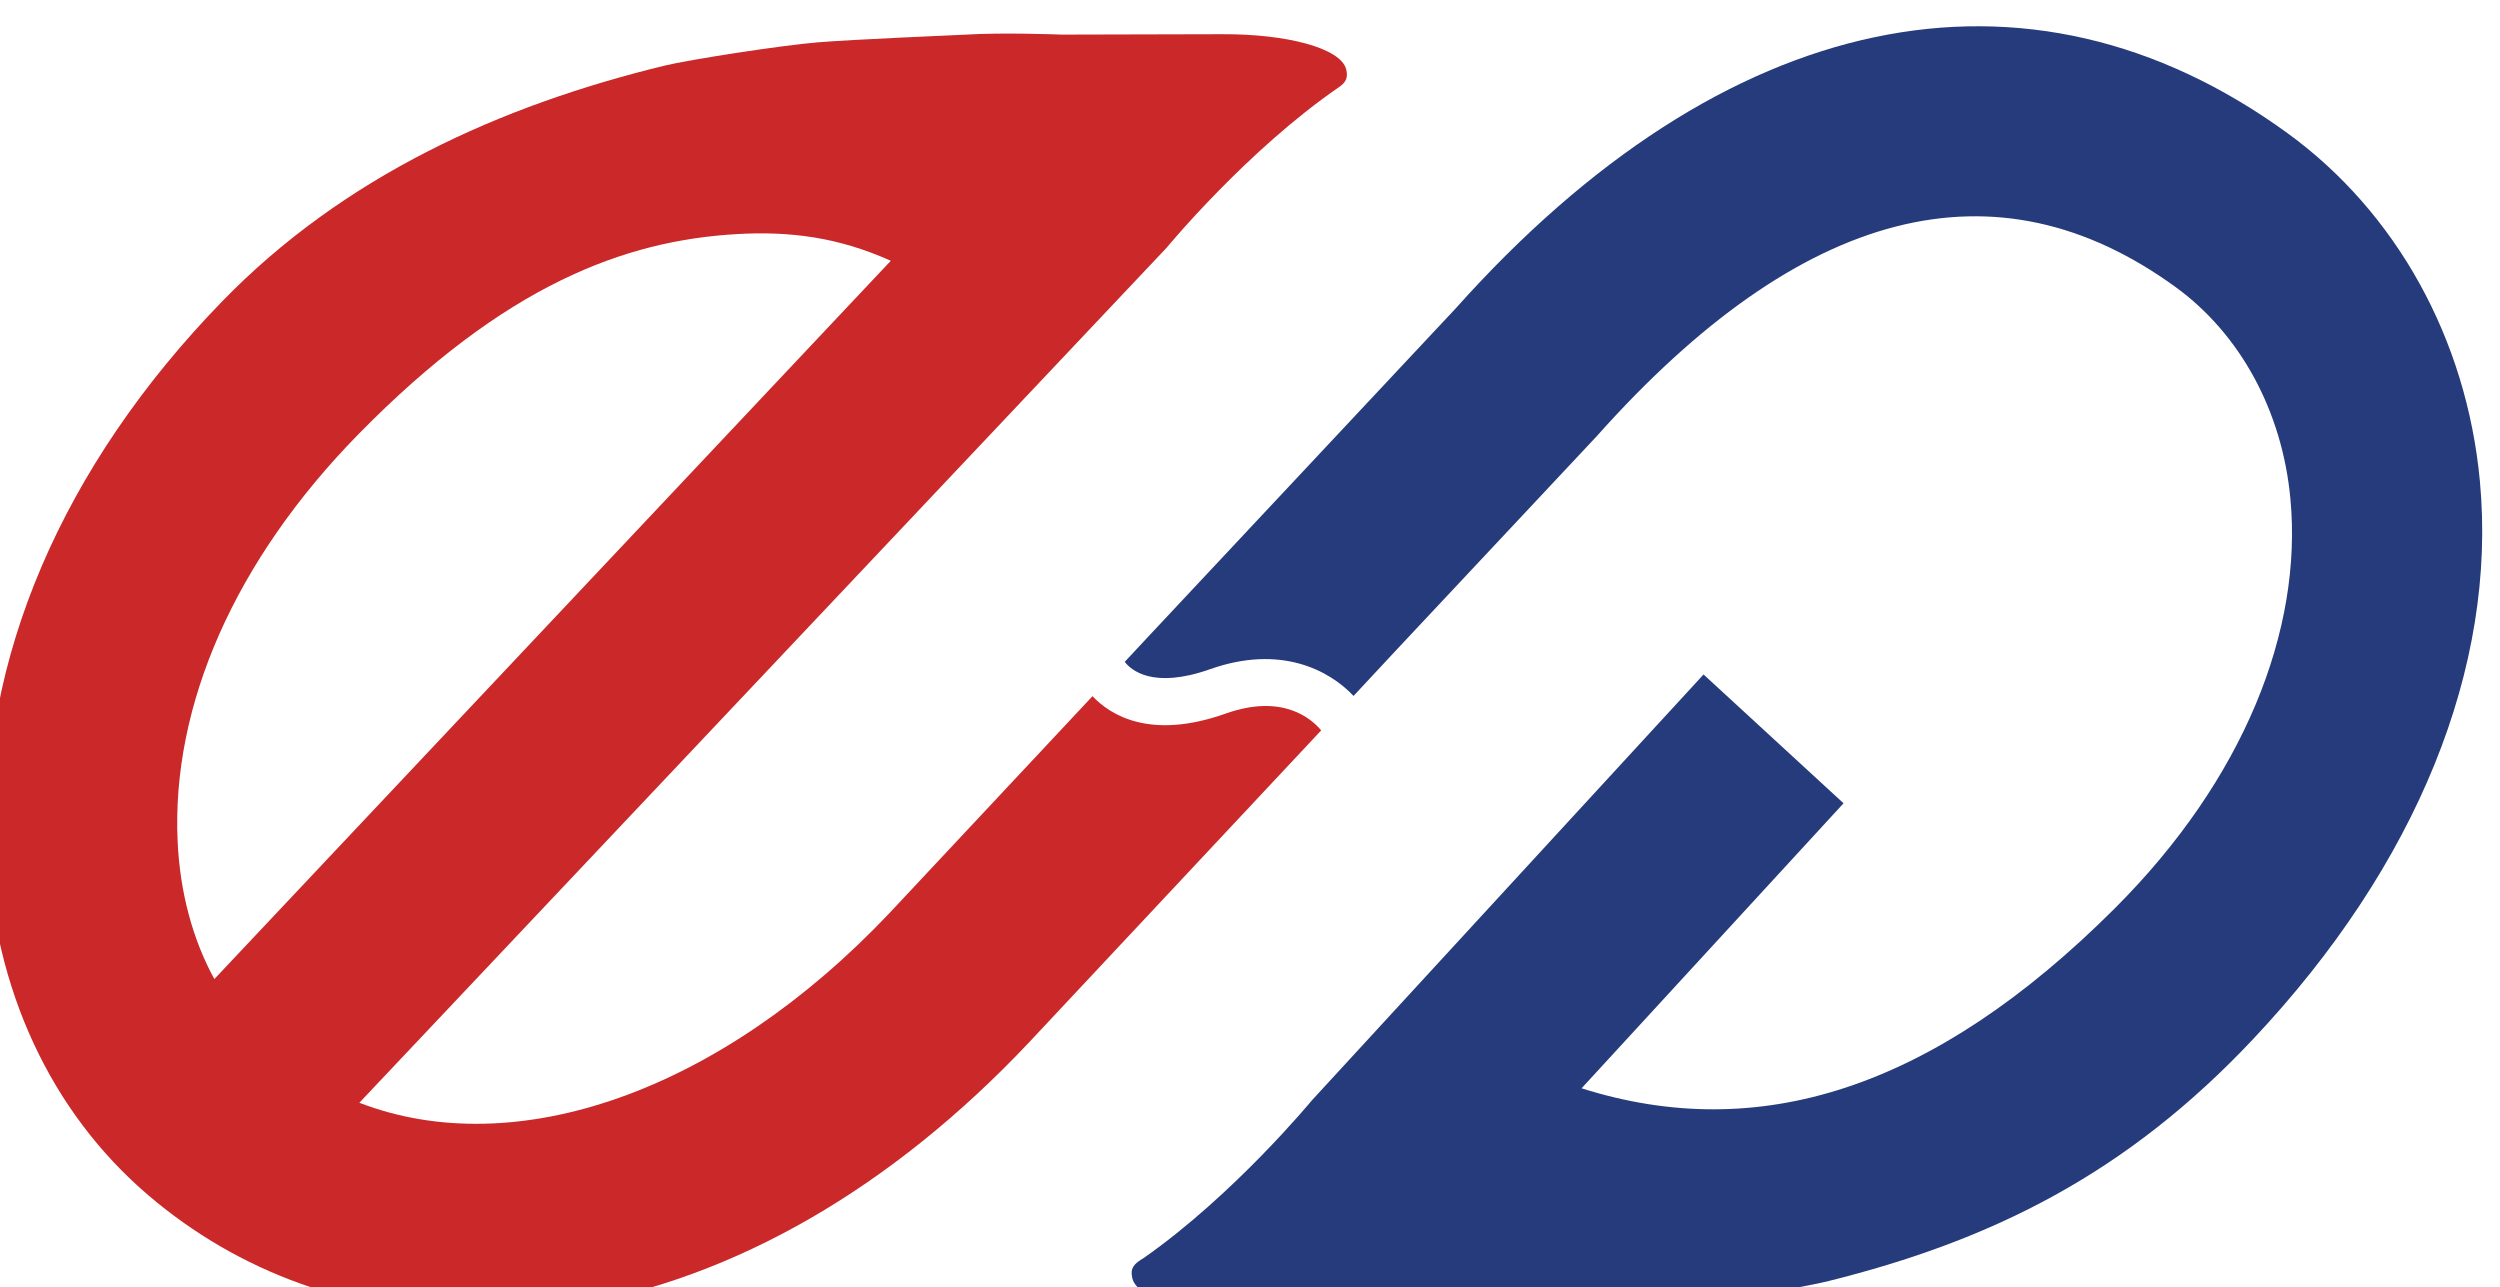 <?xml version="1.0"?>
<svg width="190" height="97.85" xmlns="http://www.w3.org/2000/svg" xmlns:svg="http://www.w3.org/2000/svg" data-name="레이어_2">
 <defs>
  <style>.cls-1 {
        fill: #231815;
      }

      .cls-2 {
        fill: #ca2829;
      }

      .cls-3 {
        fill: #263b7c;
      }</style>
 </defs>
 <g class="layer">
  <title>Layer 1</title>
  <g data-name="레이어_1" id="_레이어_1-2">
   <g id="svg_1">
    <path class="cls-2" d="m93.16,54.23c-5.75,2.04 -8.78,0.11 -10.13,-1.32l-15.36,16.41c-12.98,13.75 -28.54,19.05 -40.36,14.49l61.36,-64.99s6.1,-7.4 13.11,-12.21l0,0c0.5,-0.35 0.69,-0.69 0.53,-1.34c-0.41,-1.62 -4.52,-2.69 -9.41,-2.67l0,0l-12.21,0.03s-4.49,-0.18 -7.46,0.01c-0.62,0.03 -8.45,0.36 -11.1,0.58c-2.7,0.22 -9.68,1.3 -11.63,1.77c-12.46,3.03 -24.37,8.4 -33.61,17.91c-12.17,12.52 -18.5,27.33 -17.84,41.71c0.49,10.59 4.82,19.9 12.2,26.21c6.92,5.92 15.6,9.02 24.97,9.01c2.41,0 4.86,-0.2 7.34,-0.61c12.25,-2.04 24.22,-8.94 34.64,-19.99l22.21,-23.72c-0.74,-0.89 -2.93,-2.81 -7.25,-1.28l0,0zm-79.66,9.72c-0.48,-10.35 4.36,-21.39 13.76,-30.97c11.12,-11.33 20.2,-14.7 28.76,-15.19c4.02,-0.23 7.7,0.24 11.68,2.03l-51.41,54.59c-1.65,-3.02 -2.61,-6.58 -2.79,-10.46l0,0z" id="svg_2"/>
    <path class="cls-3" d="m188.47,36.55c-1.01,-10.78 -6.34,-20.41 -14.62,-26.43c-19.78,-14.37 -42.81,-9.52 -63.2,13.3l-23.23,24.8l0,0l-1.94,2.08c0.46,0.61 2.13,2.1 6.48,0.56c5.37,-1.9 9.07,0.08 10.91,2.03l3.27,-3.51l15.12,-16.13l0.12,-0.13c15.53,-17.41 30.32,-21.22 43.97,-11.3c4.92,3.58 8.1,9.44 8.72,16.08c0.94,9.95 -3.5,21.31 -13.37,31.16c-13.81,13.78 -27.08,17.9 -40.5,13.65l19.91,-21.66l-10.64,-9.79l-29.77,32.37s-5.91,7.17 -12.78,11.98c-0.75,0.44 -1.05,0.78 -0.86,1.55c0.39,1.57 4.27,2.62 8.96,2.67l0.04,0.02l12.42,0s10.56,0.03 12.79,-0.12c0.42,-0.03 7.91,-0.62 9.39,-0.74c1.31,-0.1 7.75,-1.24 9.19,-1.6c12.63,-3.13 22.81,-8.24 32.38,-18.41c12.45,-13.22 18.57,-28.29 17.24,-42.43l0,0z" id="svg_3"/>
   </g>
  </g>
 </g>
</svg>
